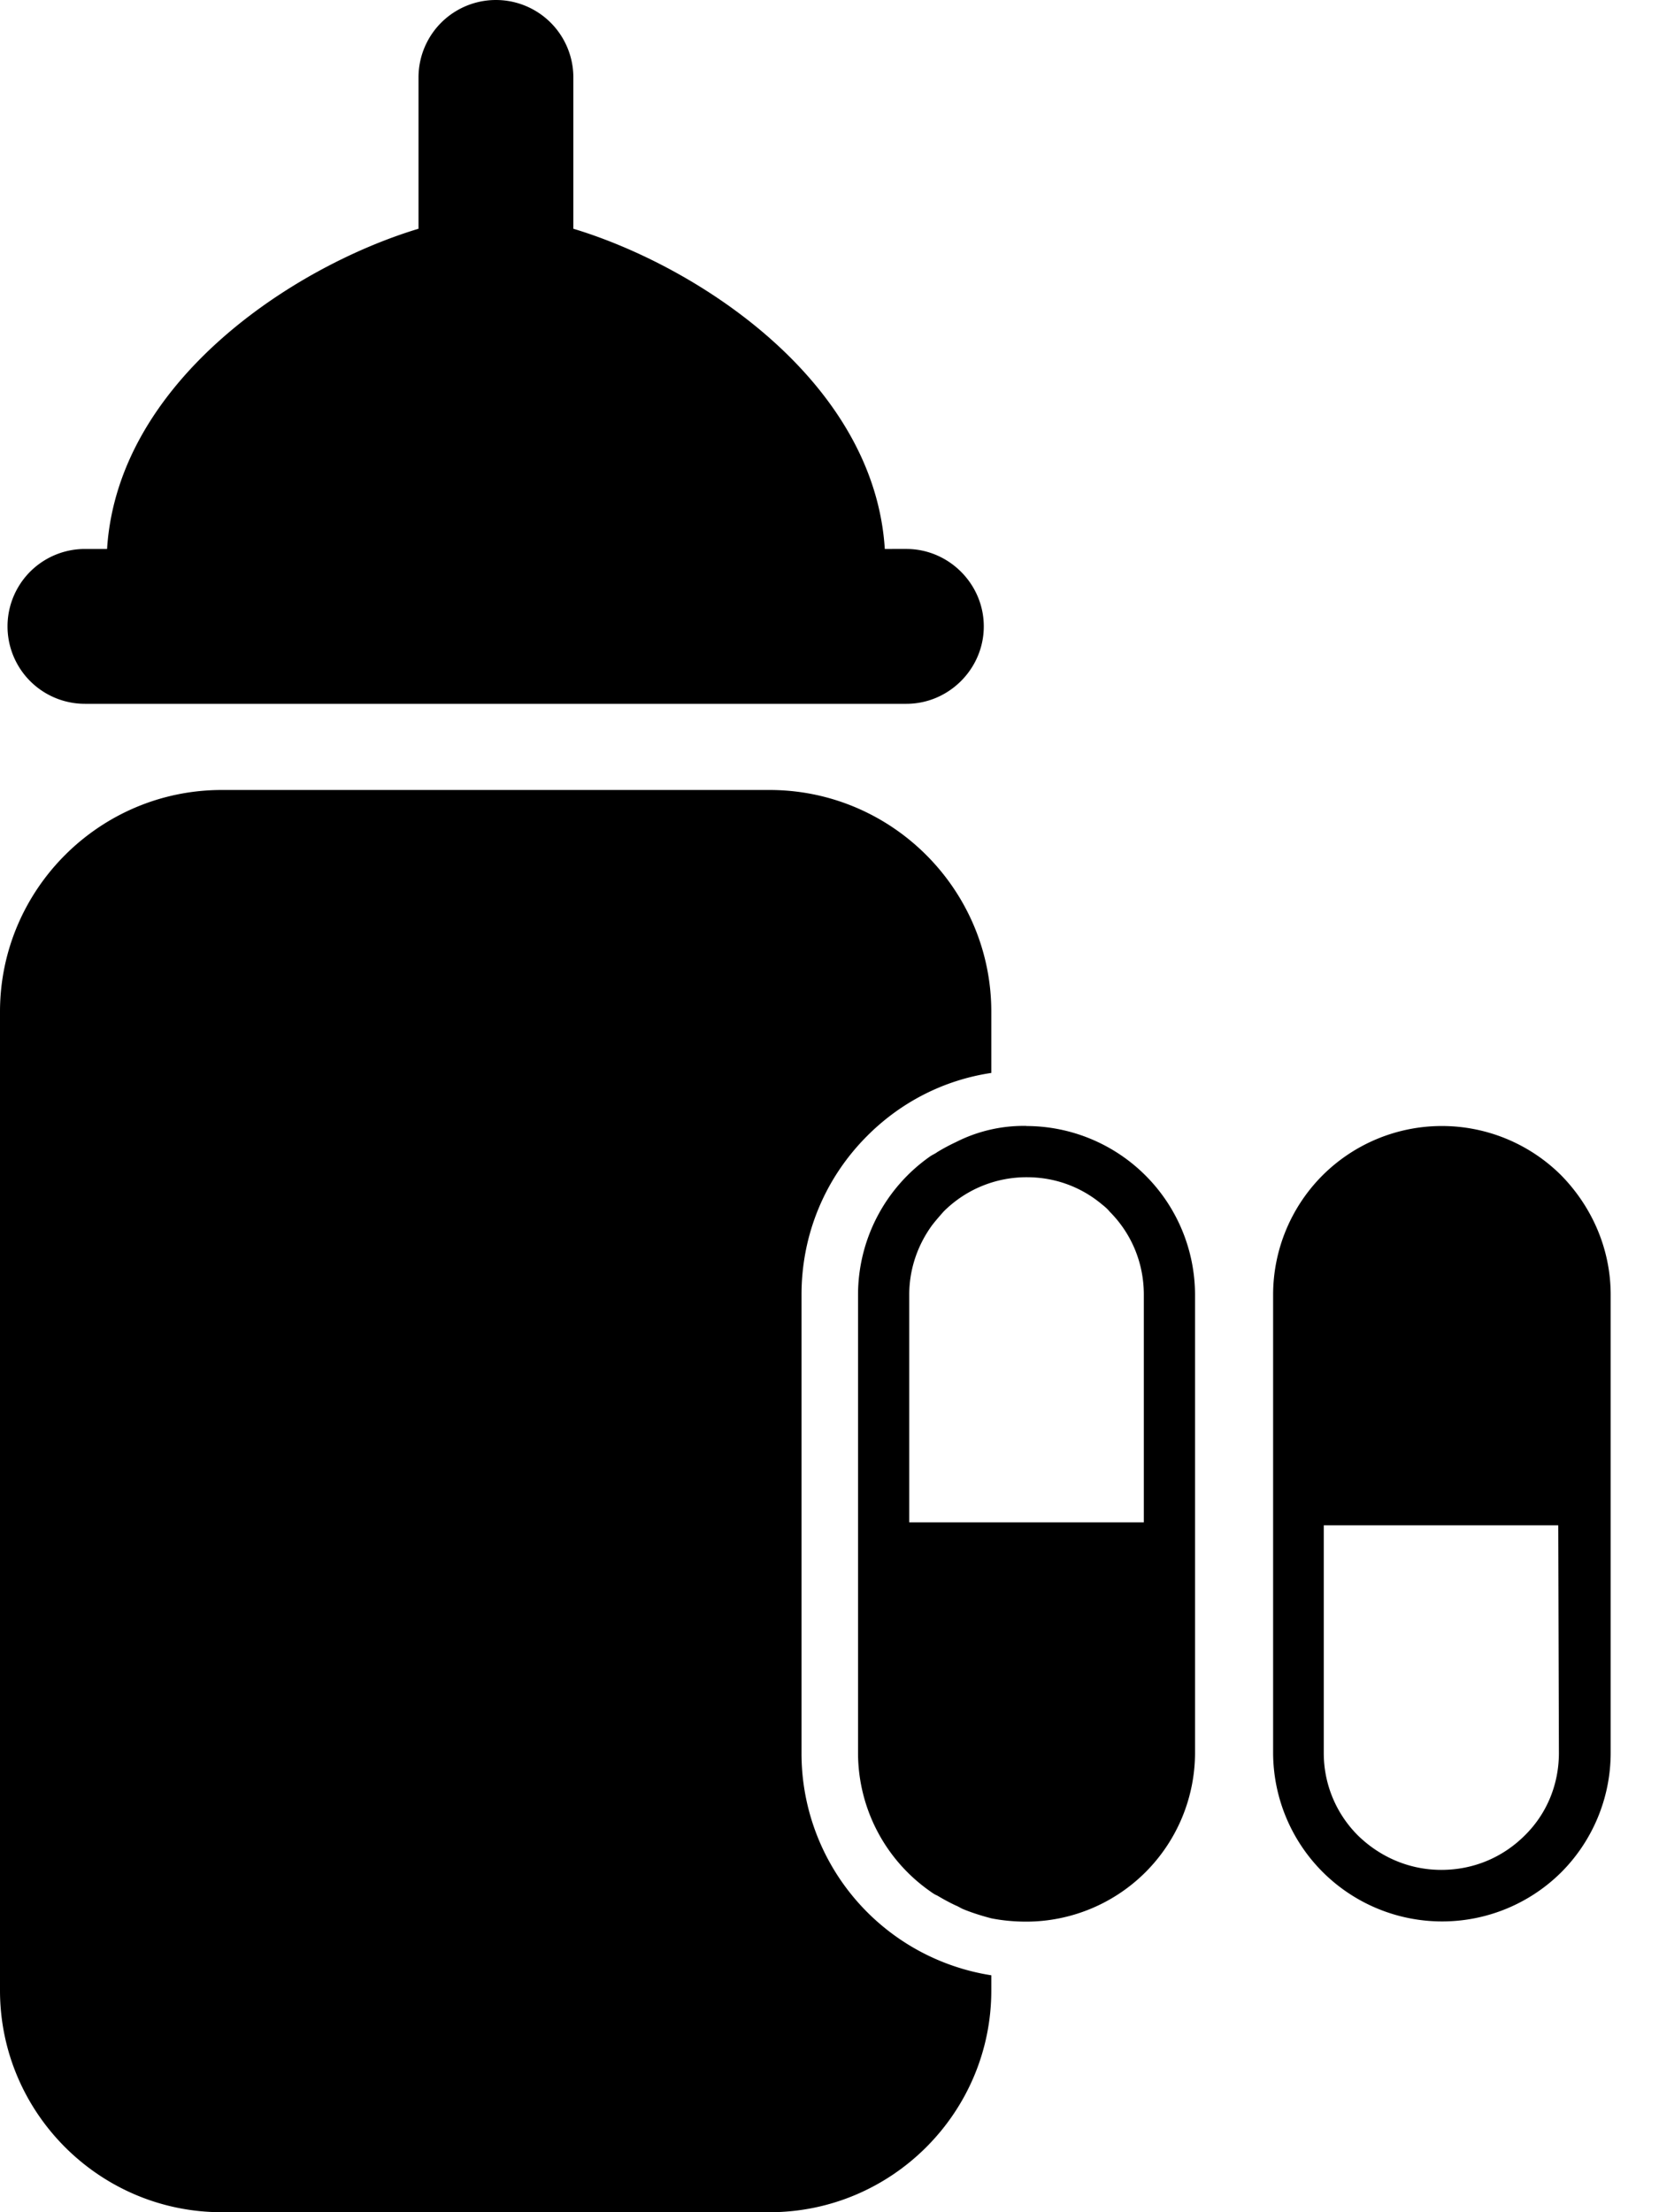 <svg width="15" height="20" viewBox="0 0 15 20" xmlns="http://www.w3.org/2000/svg"><path d="M7.247 15.847v-4.142c0-.542.21-1.052.595-1.437.31-.31.7-.505 1.121-.568v-.553c0-1.105-.9-2.005-2.005-2.005H2.005C.9 7.142 0 8.042 0 9.147v8.848C0 19.1.9 20 2.005 20h4.953c1.105 0 2.005-.9 2.005-2.005v-.137a2.03 2.03 0 0 1-1.716-2.01ZM.768 6.363h7.427c.384 0 .7-.316.7-.7 0-.384-.316-.7-.7-.7H8c-.095-1.51-1.679-2.552-2.816-2.895V.7a.7.7 0 1 0-1.4 0v1.368c-1.137.343-2.72 1.385-2.816 2.895h-.2a.7.7 0 1 0 0 1.4ZM14.116 10.626a1.528 1.528 0 0 0-2.158 0 1.528 1.528 0 0 0-.447 1.08v4.141a1.528 1.528 0 0 0 2.605 1.08c.274-.274.447-.659.447-1.08v-4.142c0-.42-.174-.8-.447-1.079Zm-.021 5.221c0 .295-.116.558-.31.748-.196.195-.459.31-.753.31-.295 0-.558-.12-.753-.31a1.05 1.05 0 0 1-.31-.748V13.79h2.12l.006 2.057Z"/><path d="M9.279 10.179a1.353 1.353 0 0 0-.637.147 1.697 1.697 0 0 0-.168.09c-.021.016-.048.026-.069.042a1.528 1.528 0 0 0-.647 1.247v4.142a1.528 1.528 0 0 0 .647 1.248c.021.015.042.031.069.042.052.031.11.063.168.09.026.01.047.026.074.036.079.032.163.058.247.08.1.02.21.03.316.03a1.528 1.528 0 0 0 1.526-1.526v-4.142A1.528 1.528 0 0 0 9.28 10.18Zm1.063 3.584H8.221v-2.058c0-.237.079-.452.205-.626.032-.042.069-.084.106-.126a1.058 1.058 0 0 1 .753-.31c.257 0 .489.089.673.241.026.021.053.042.074.069.194.194.31.458.31.752v2.058Z"/></svg>

